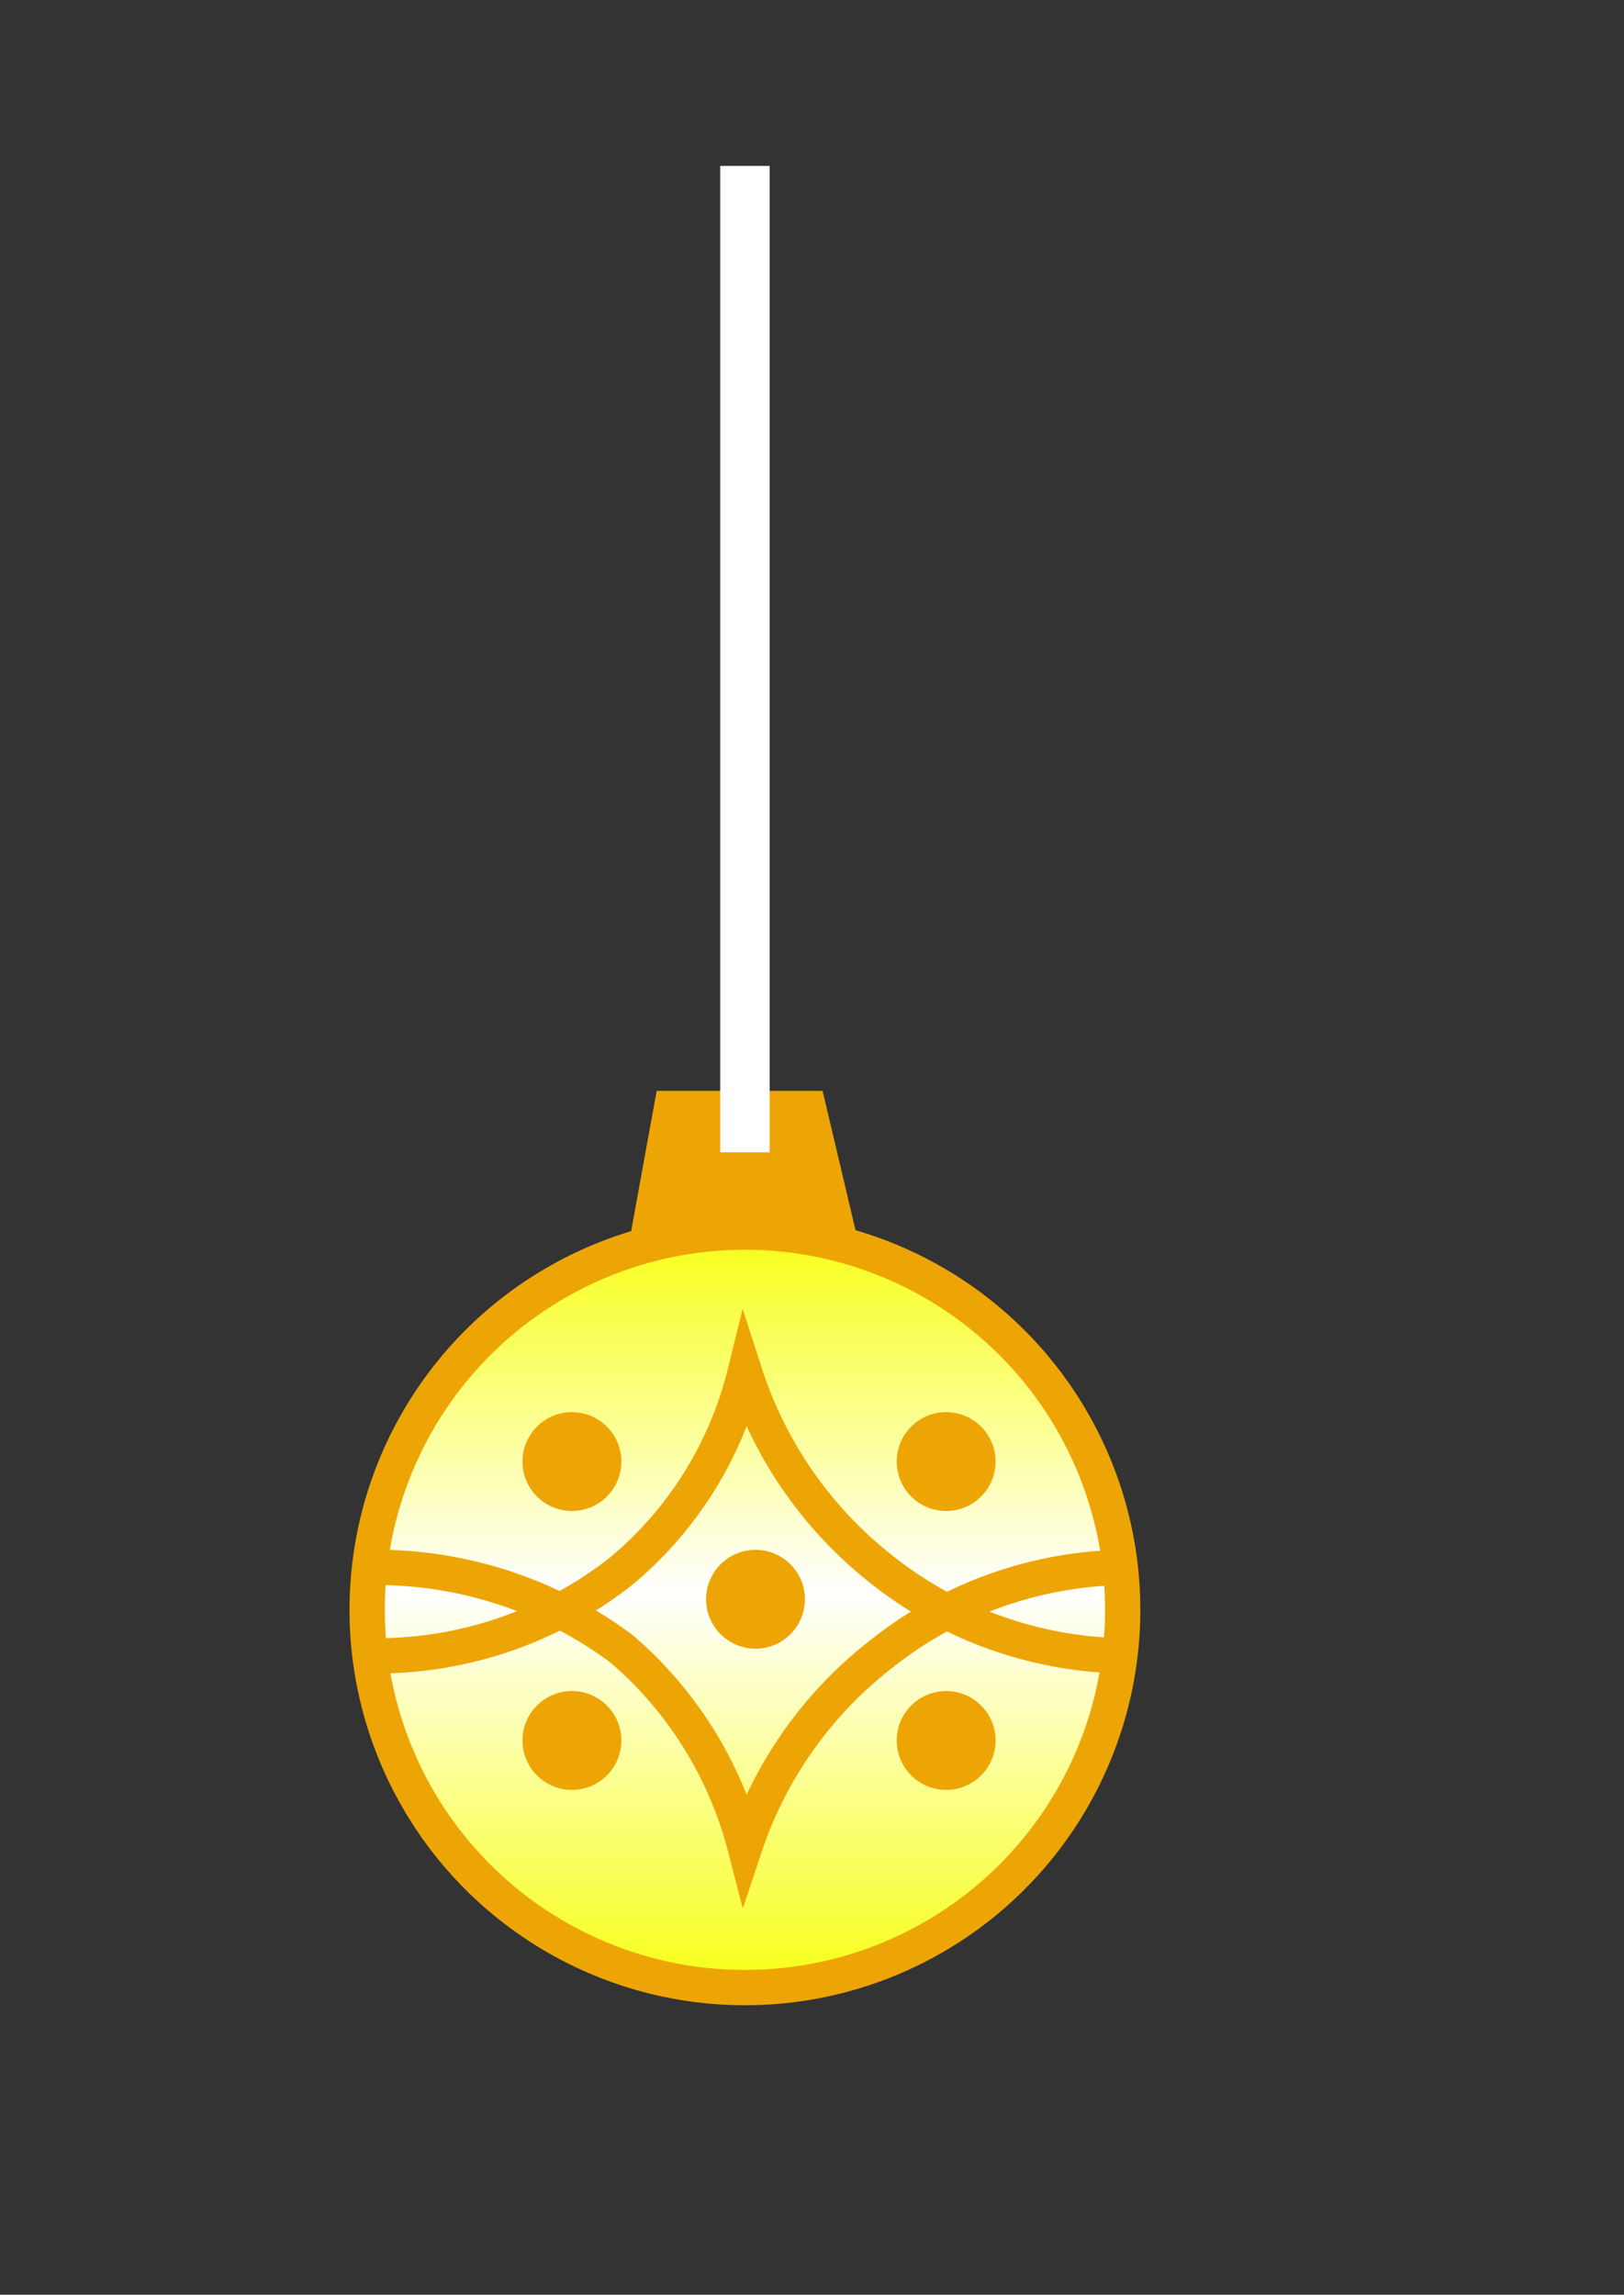 <svg xmlns="http://www.w3.org/2000/svg" xmlns:xlink="http://www.w3.org/1999/xlink" width="46" height="65" viewBox="0 0 46 65"><rect x="0" y="0" width="46" height="65" fill="#333333" stroke="none"/><defs><linearGradient id="linear-gradient" x1="21.06" y1="56.28" x2="21.06" y2="34.82" gradientUnits="userSpaceOnUse"><stop offset="0" stop-color="#f7ff15"/><stop offset="0.52" stop-color="#fff"/><stop offset="1" stop-color="#f7ff15"/><stop offset="1" stop-color="#aa8e00"/></linearGradient></defs><title>rhyt</title><g id="jingle"><g id="dísz"><polygon points="24.6 36.4 17.6 36.4 18.6 30.9 23.3 30.9 24.6 36.4" style="fill:#eda506"/><circle cx="21.1" cy="45.6" r="10.7" style="stroke:#eda506;stroke-miterlimit:10;fill:url(#linear-gradient)"/><rect x="20.4" y="4.7" width="1.4" height="27.94" style="fill:#fff"/><path d="M10.4,46.9a11.2,11.2,0,0,0,7.2-2.4,10.6,10.6,0,0,0,3.5-5.6,11.6,11.6,0,0,0,3.8,5.5,11.3,11.3,0,0,0,6.8,2.5" style="fill:none;stroke:#eda506;stroke-miterlimit:10"/><path d="M10.4,44.4a11.6,11.6,0,0,1,7.2,2.3,11,11,0,0,1,3.5,5.6,11.5,11.5,0,0,1,3.8-5.4,11.3,11.3,0,0,1,6.8-2.5" style="fill:none;stroke:#eda506;stroke-miterlimit:10"/><circle cx="21.4" cy="45.3" r="1.4" style="fill:#eda506"/><circle cx="16.2" cy="41.4" r="1.4" style="fill:#eda506"/><circle cx="16.2" cy="49.3" r="1.4" style="fill:#eda506"/><circle cx="26.8" cy="41.4" r="1.4" style="fill:#eda506"/><circle cx="26.8" cy="49.3" r="1.4" style="fill:#eda506"/></g></g></svg>